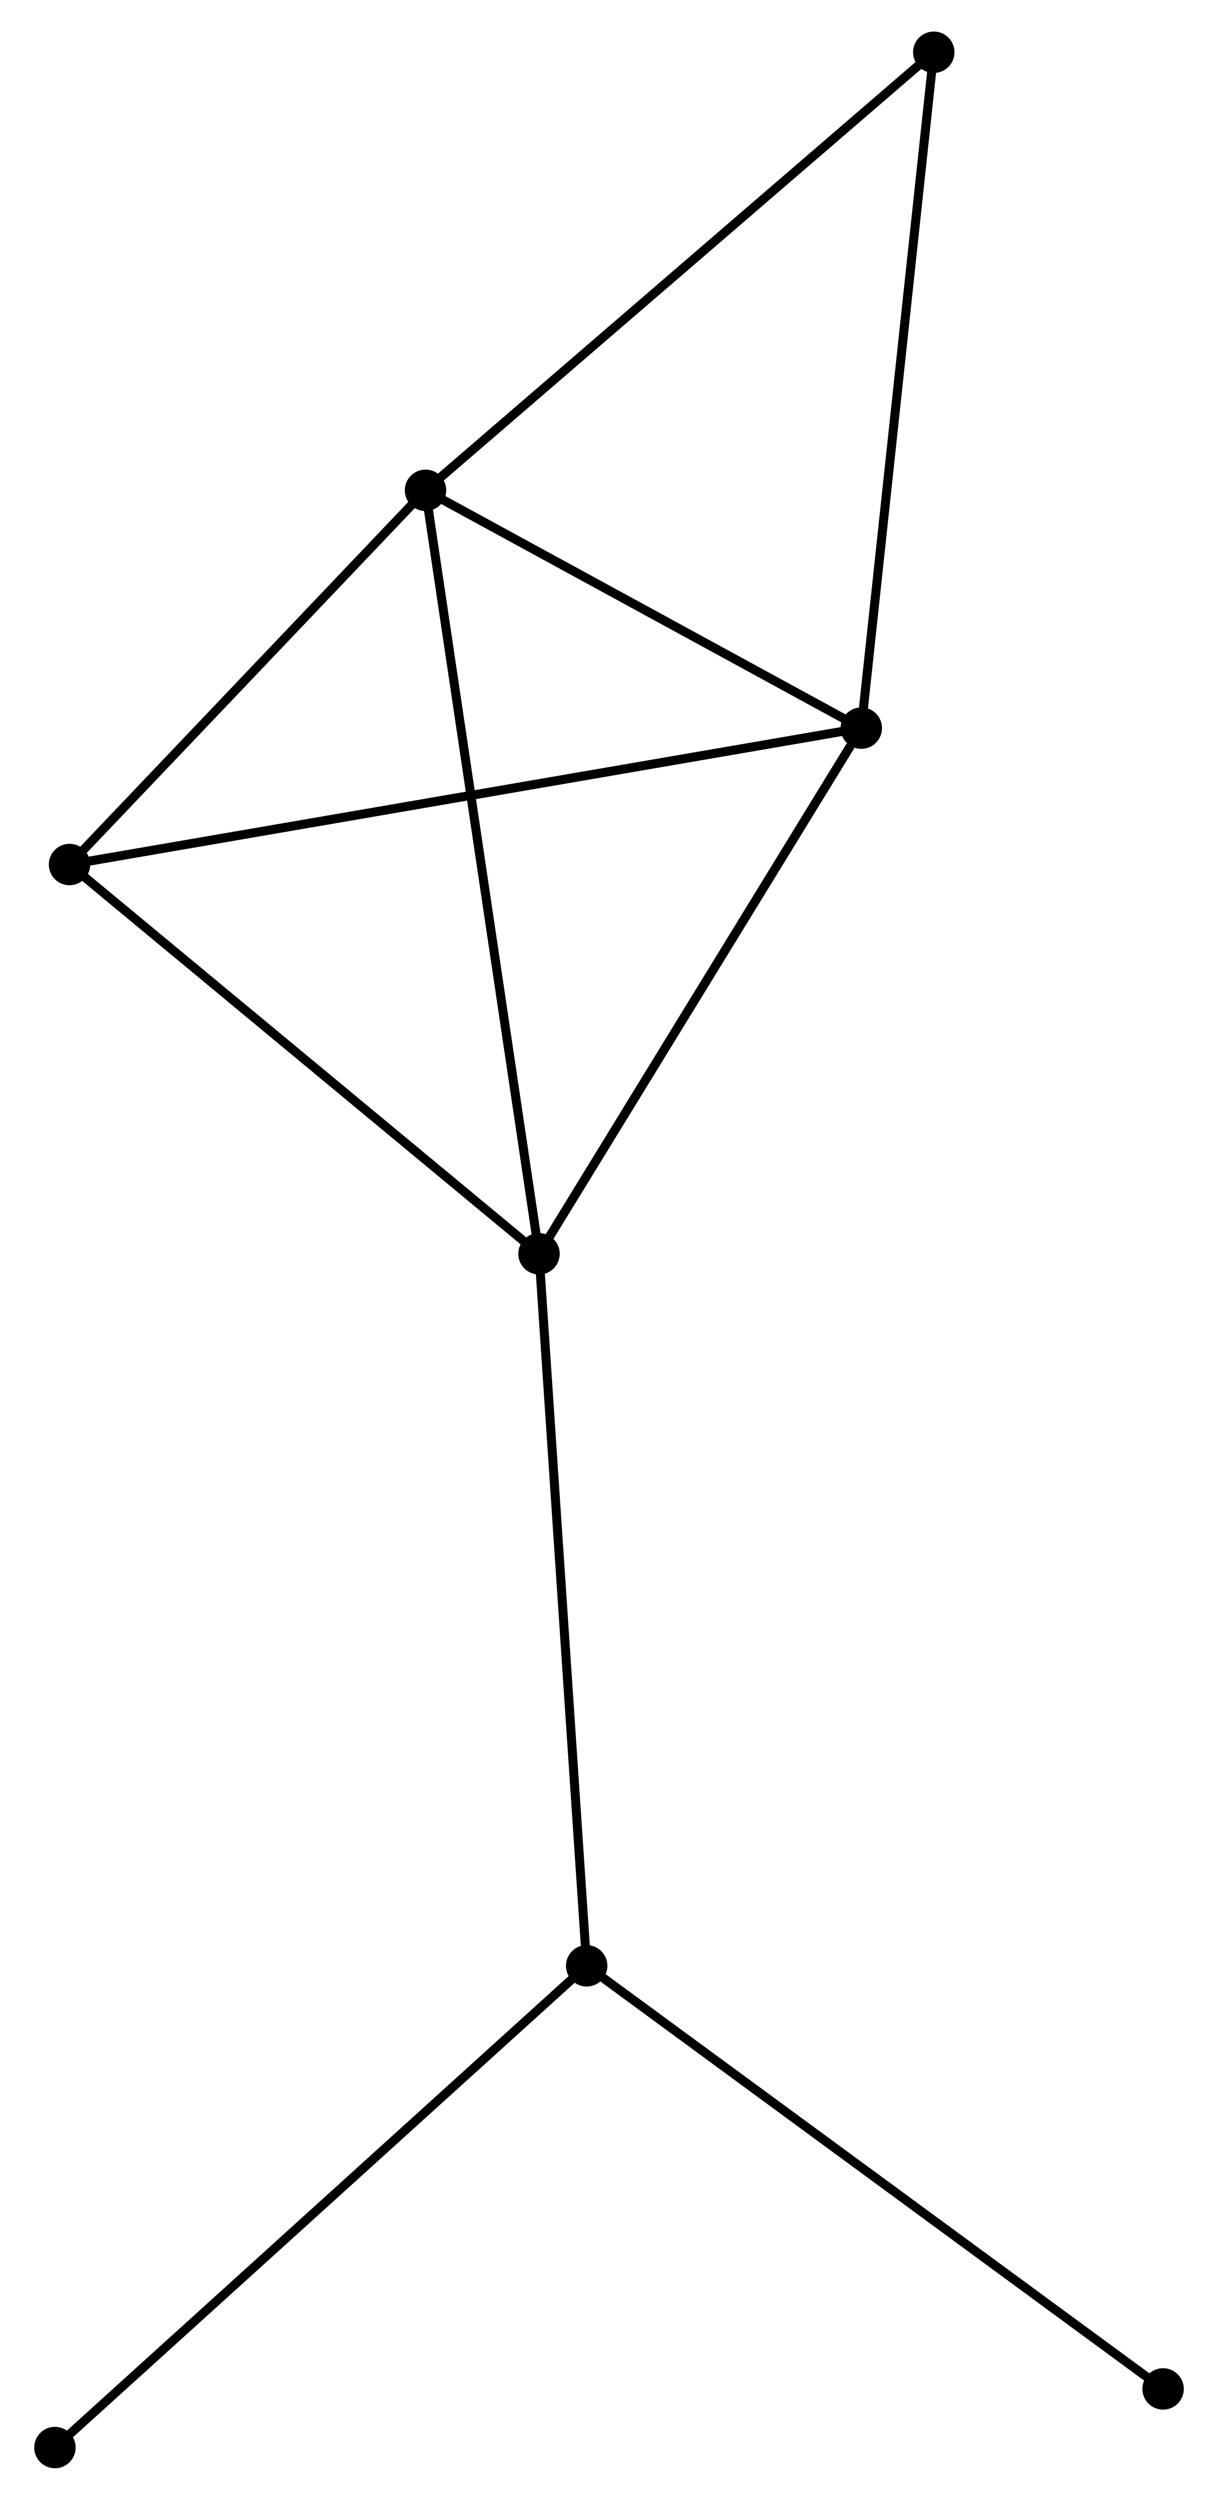 <?xml version="1.0" encoding="UTF-8" standalone="no"?>
<!DOCTYPE svg PUBLIC "-//W3C//DTD SVG 1.1//EN"
 "http://www.w3.org/Graphics/SVG/1.1/DTD/svg11.dtd">
<!-- Generated by graphviz version 2.36.0 (20140111.2315)
 -->
<!-- Title: %3 Pages: 1 -->
<svg width="135pt" height="277pt"
 viewBox="0.00 0.00 134.64 277.49" xmlns="http://www.w3.org/2000/svg" xmlns:xlink="http://www.w3.org/1999/xlink">
<g id="graph0" class="graph" transform="scale(1 1) rotate(0) translate(4 273.487)">
<title>%3</title>
<!-- 0 -->
<g id="node1" class="node"><title>0</title>
<ellipse fill="black" stroke="black" cx="42.947" cy="-219.059" rx="1.8" ry="1.8"/>
</g>
<!-- 1 -->
<g id="node2" class="node"><title>1</title>
<ellipse fill="black" stroke="black" cx="91.334" cy="-192.661" rx="1.8" ry="1.8"/>
</g>
<!-- 0&#45;&#45;1 -->
<g id="edge1" class="edge"><title>0&#45;&#45;1</title>
<path fill="none" stroke="black" d="M44.557,-218.18C51.903,-214.173 82.208,-197.64 89.669,-193.57"/>
</g>
<!-- 2 -->
<g id="node3" class="node"><title>2</title>
<ellipse fill="black" stroke="black" cx="55.55" cy="-134.31" rx="1.8" ry="1.8"/>
</g>
<!-- 0&#45;&#45;2 -->
<g id="edge2" class="edge"><title>0&#45;&#45;2</title>
<path fill="none" stroke="black" d="M43.258,-216.964C45.002,-205.239 53.535,-147.865 55.25,-136.332"/>
</g>
<!-- 4 -->
<g id="node4" class="node"><title>4</title>
<ellipse fill="black" stroke="black" cx="3.419" cy="-177.521" rx="1.8" ry="1.8"/>
</g>
<!-- 0&#45;&#45;4 -->
<g id="edge3" class="edge"><title>0&#45;&#45;4</title>
<path fill="none" stroke="black" d="M41.632,-217.677C35.63,-211.37 10.874,-185.356 4.779,-178.95"/>
</g>
<!-- 5 -->
<g id="node5" class="node"><title>5</title>
<ellipse fill="black" stroke="black" cx="99.38" cy="-267.687" rx="1.8" ry="1.8"/>
</g>
<!-- 0&#45;&#45;5 -->
<g id="edge4" class="edge"><title>0&#45;&#45;5</title>
<path fill="none" stroke="black" d="M44.342,-220.261C52.082,-226.93 89.692,-259.339 97.826,-266.349"/>
</g>
<!-- 1&#45;&#45;2 -->
<g id="edge5" class="edge"><title>1&#45;&#45;2</title>
<path fill="none" stroke="black" d="M90.144,-190.72C84.614,-181.702 61.494,-144.002 56.503,-135.863"/>
</g>
<!-- 1&#45;&#45;4 -->
<g id="edge6" class="edge"><title>1&#45;&#45;4</title>
<path fill="none" stroke="black" d="M89.498,-192.345C78.057,-190.374 16.657,-179.8 5.245,-177.835"/>
</g>
<!-- 1&#45;&#45;5 -->
<g id="edge7" class="edge"><title>1&#45;&#45;5</title>
<path fill="none" stroke="black" d="M91.533,-194.516C92.646,-204.896 98.093,-255.687 99.188,-265.897"/>
</g>
<!-- 2&#45;&#45;4 -->
<g id="edge9" class="edge"><title>2&#45;&#45;4</title>
<path fill="none" stroke="black" d="M53.816,-135.748C45.76,-142.425 12.078,-170.343 4.806,-176.37"/>
</g>
<!-- 3 -->
<g id="node6" class="node"><title>3</title>
<ellipse fill="black" stroke="black" cx="60.841" cy="-55.273" rx="1.8" ry="1.8"/>
</g>
<!-- 2&#45;&#45;3 -->
<g id="edge8" class="edge"><title>2&#45;&#45;3</title>
<path fill="none" stroke="black" d="M55.681,-132.356C56.413,-121.421 59.995,-67.915 60.715,-57.159"/>
</g>
<!-- 6 -->
<g id="node7" class="node"><title>6</title>
<ellipse fill="black" stroke="black" cx="1.8" cy="-1.8" rx="1.8" ry="1.8"/>
</g>
<!-- 3&#45;&#45;6 -->
<g id="edge10" class="edge"><title>3&#45;&#45;6</title>
<path fill="none" stroke="black" d="M59.382,-53.952C51.284,-46.618 11.936,-10.98 3.425,-3.272"/>
</g>
<!-- 7 -->
<g id="node8" class="node"><title>7</title>
<ellipse fill="black" stroke="black" cx="124.842" cy="-8.307" rx="1.8" ry="1.8"/>
</g>
<!-- 3&#45;&#45;7 -->
<g id="edge11" class="edge"><title>3&#45;&#45;7</title>
<path fill="none" stroke="black" d="M62.423,-54.112C71.201,-47.671 113.855,-16.37 123.08,-9.6"/>
</g>
</g>
</svg>
